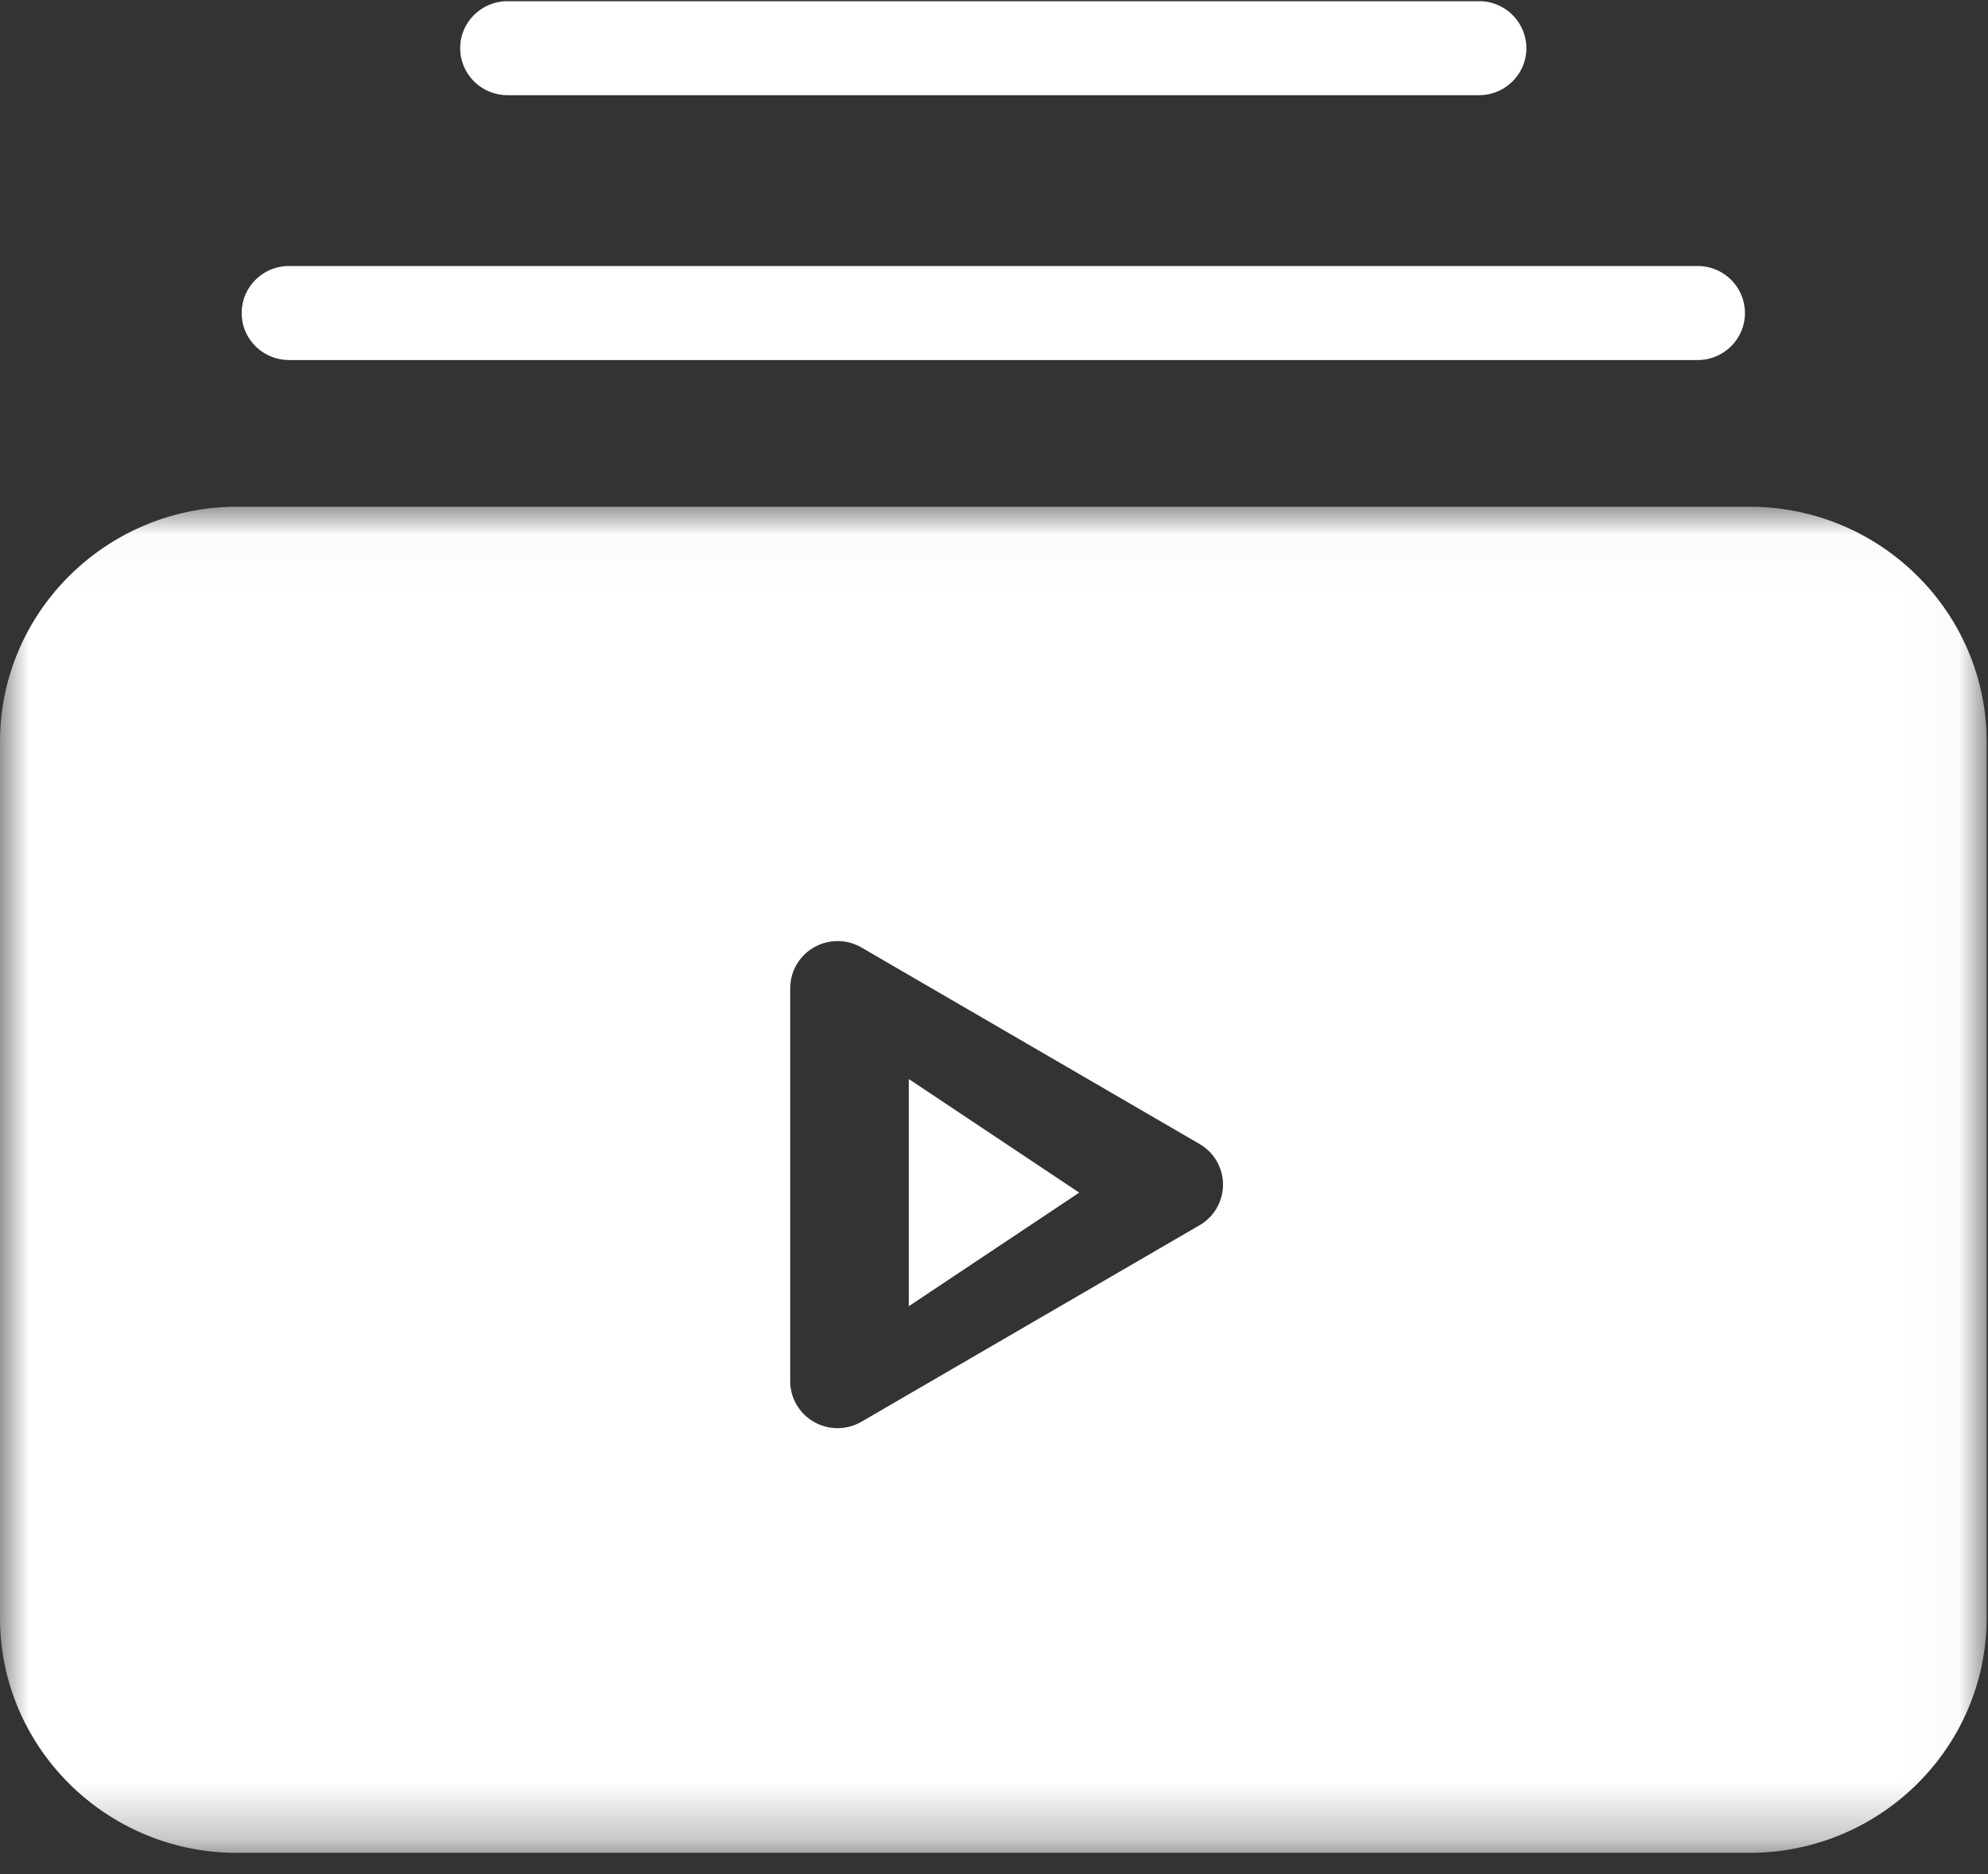 <svg width="35" height="33" viewBox="0 0 35 33" xmlns="http://www.w3.org/2000/svg" xmlns:xlink="http://www.w3.org/1999/xlink">
    <rect x="0" y="0" width="35" height="33" fill="#333333" stroke="none"/>
    <defs>
        <path id="mscxsuqu1a" d="M0 .025h34.976v23.702H0z"/>
    </defs>
    <g fill="none" fill-rule="evenodd">
        <path fill="#FFF" d="M16 19v4l3-2z"/>
        <g transform="translate(0 8.898)">
            <mask id="m56h0t00eb" fill="#fff">
                <use xlink:href="#mscxsuqu1a"/>
            </mask>
            <path d="M13.913 8.5c0-.296.16-.57.42-.718a.84.84 0 0 1 .836.005l5.952 3.46a.826.826 0 0 1 0 1.428l-5.952 3.46a.838.838 0 0 1-.837.005.826.826 0 0 1-.42-.718V8.501zm-9.74 15.227h26.63c2.301 0 4.173-1.856 4.173-4.138V4.163c0-2.281-1.872-4.138-4.172-4.138H4.173C1.872.025 0 1.882 0 4.163V19.59c0 2.282 1.872 4.138 4.173 4.138z" fill="#FFF" mask="url(#m56h0t00eb)"/>
        </g>
        <path d="M5.09 6.34h24.797c.46 0 .834-.371.834-.828a.831.831 0 0 0-.834-.828H5.089c-.46 0-.834.37-.834.828 0 .457.373.827.834.827M8.937 1.676h17.102c.46 0 .834-.37.834-.828a.831.831 0 0 0-.834-.827H8.937c-.46 0-.835.37-.835.827 0 .457.374.828.835.828" fill="#FFF"/>
    </g>
</svg>
